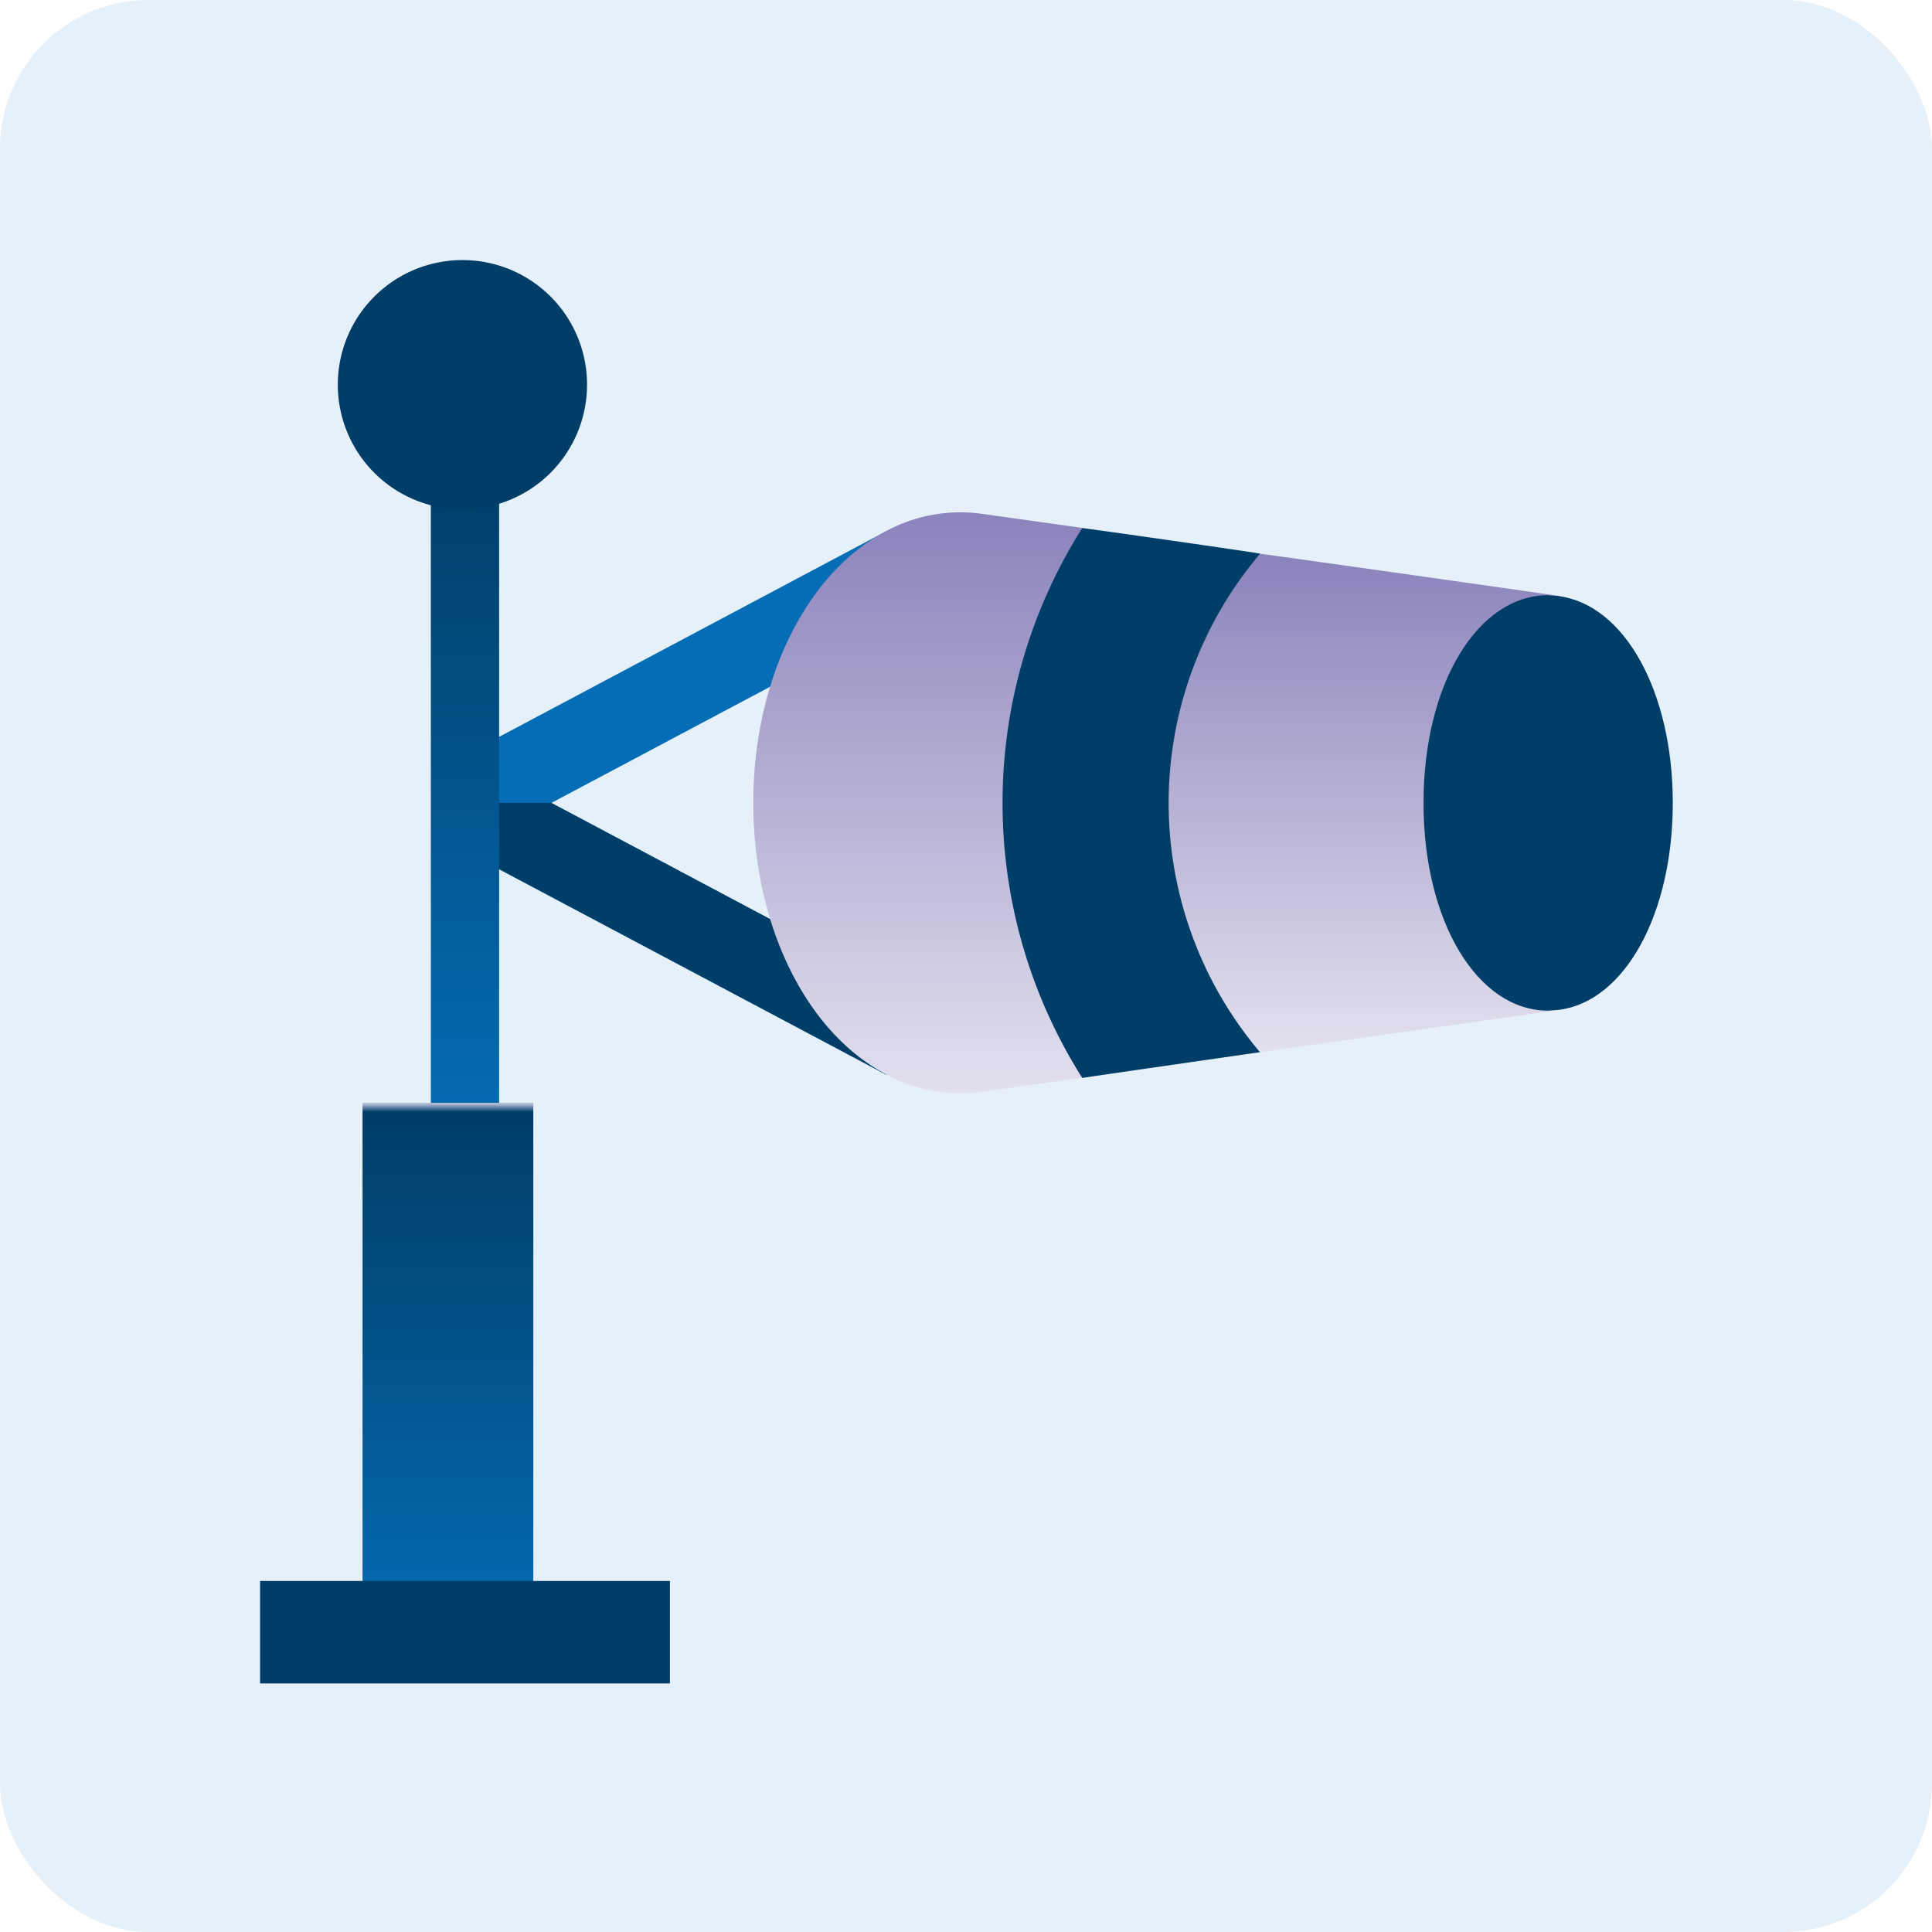 <svg xmlns="http://www.w3.org/2000/svg" xmlns:xlink="http://www.w3.org/1999/xlink" width="52" height="52" viewBox="0 0 52 52">
  <defs>
    <linearGradient id="linear-gradient" x1="0.5" x2="0.5" y2="1" gradientUnits="objectBoundingBox">
      <stop offset="0" stop-color="#b7bfd8"/>
      <stop offset="0.015" stop-color="#003d67"/>
      <stop offset="1" stop-color="#056db6"/>
    </linearGradient>
    <linearGradient id="linear-gradient-3" x1="0.5" x2="0.5" y2="1" gradientUnits="objectBoundingBox">
      <stop offset="0.015" stop-color="#8c84bc"/>
      <stop offset="1" stop-color="#e2e0ee"/>
    </linearGradient>
  </defs>
  <g id="Group_6509" data-name="Group 6509" transform="translate(-905 -366)">
    <rect id="Rectangle_1955" data-name="Rectangle 1955" width="52" height="52" rx="4" transform="translate(905 366)" fill="#e5f0f8"/>
    <g id="wind-signal" transform="translate(911.5 373)">
      <path id="Path_5303" data-name="Path 5303" d="M71.008,105.212l10.063,5.345-1.051,1.968L68.1,106.2l.514-.984-.514-.984L80.02,97.9l1.051,1.968Z" transform="translate(-62.669 -90.601)" fill="#056db6"/>
      <path id="Path_5304" data-name="Path 5304" d="M71.008,196l10.063,5.345-1.051,1.968L68.1,196.984l.514-.984Z" transform="translate(-62.669 -181.39)" fill="#003d67"/>
      <rect id="Rectangle_1959" data-name="Rectangle 1959" width="1.838" height="18.384" transform="translate(5.096 5.218)" fill="url(#linear-gradient)"/>
      <rect id="Rectangle_1961" data-name="Rectangle 1961" width="4.596" height="14.707" transform="translate(3.258 22.683)" fill="url(#linear-gradient)"/>
      <path id="Path_5305" data-name="Path 5305" d="M33.354,0a3.354,3.354,0,1,0,3.354,3.354A3.35,3.35,0,0,0,33.354,0Z" transform="translate(-27.408 0)" fill="#003d67"/>
      <rect id="Rectangle_1963" data-name="Rectangle 1963" width="11.031" height="2.758" transform="translate(0.5 35.552)" fill="#003d67"/>
      <path id="Path_5307" data-name="Path 5307" d="M188.856,91.545v14.8l-2.728.38a4.145,4.145,0,0,1-2.549-.47c-2.169-1.14-3.578-4.025-3.578-7.312s1.409-6.172,3.578-7.313a4.21,4.21,0,0,1,2.527-.47Z" transform="translate(-166.226 -84.337)" fill="url(#linear-gradient-3)"/>
      <path id="Path_5309" data-name="Path 5309" d="M276.932,97.393v13.418s-4.495.648-4.786.693a13.834,13.834,0,0,1,0-14.8C272.5,96.745,276.709,97.348,276.932,97.393Z" transform="translate(-249.517 -89.492)" fill="#003d67"/>
      <path id="Path_5311" data-name="Path 5311" d="M340.525,107.141v11.137l-8.066,1.141a10.379,10.379,0,0,1,0-13.418C332.974,106.067,340.28,107.1,340.525,107.141Z" transform="translate(-305.045 -98.098)" fill="url(#linear-gradient-3)"/>
      <path id="Path_5313" data-name="Path 5313" d="M425.623,121.022l-.268-.022c-1.9,0-3.354,2.393-3.354,5.591s1.454,5.591,3.354,5.591l.291-.022c1.767-.224,3.064-2.572,3.064-5.568S427.412,121.246,425.623,121.022Z" transform="translate(-390.187 -111.98)" fill="#003d67"/>
    </g>
  </g>
</svg>
